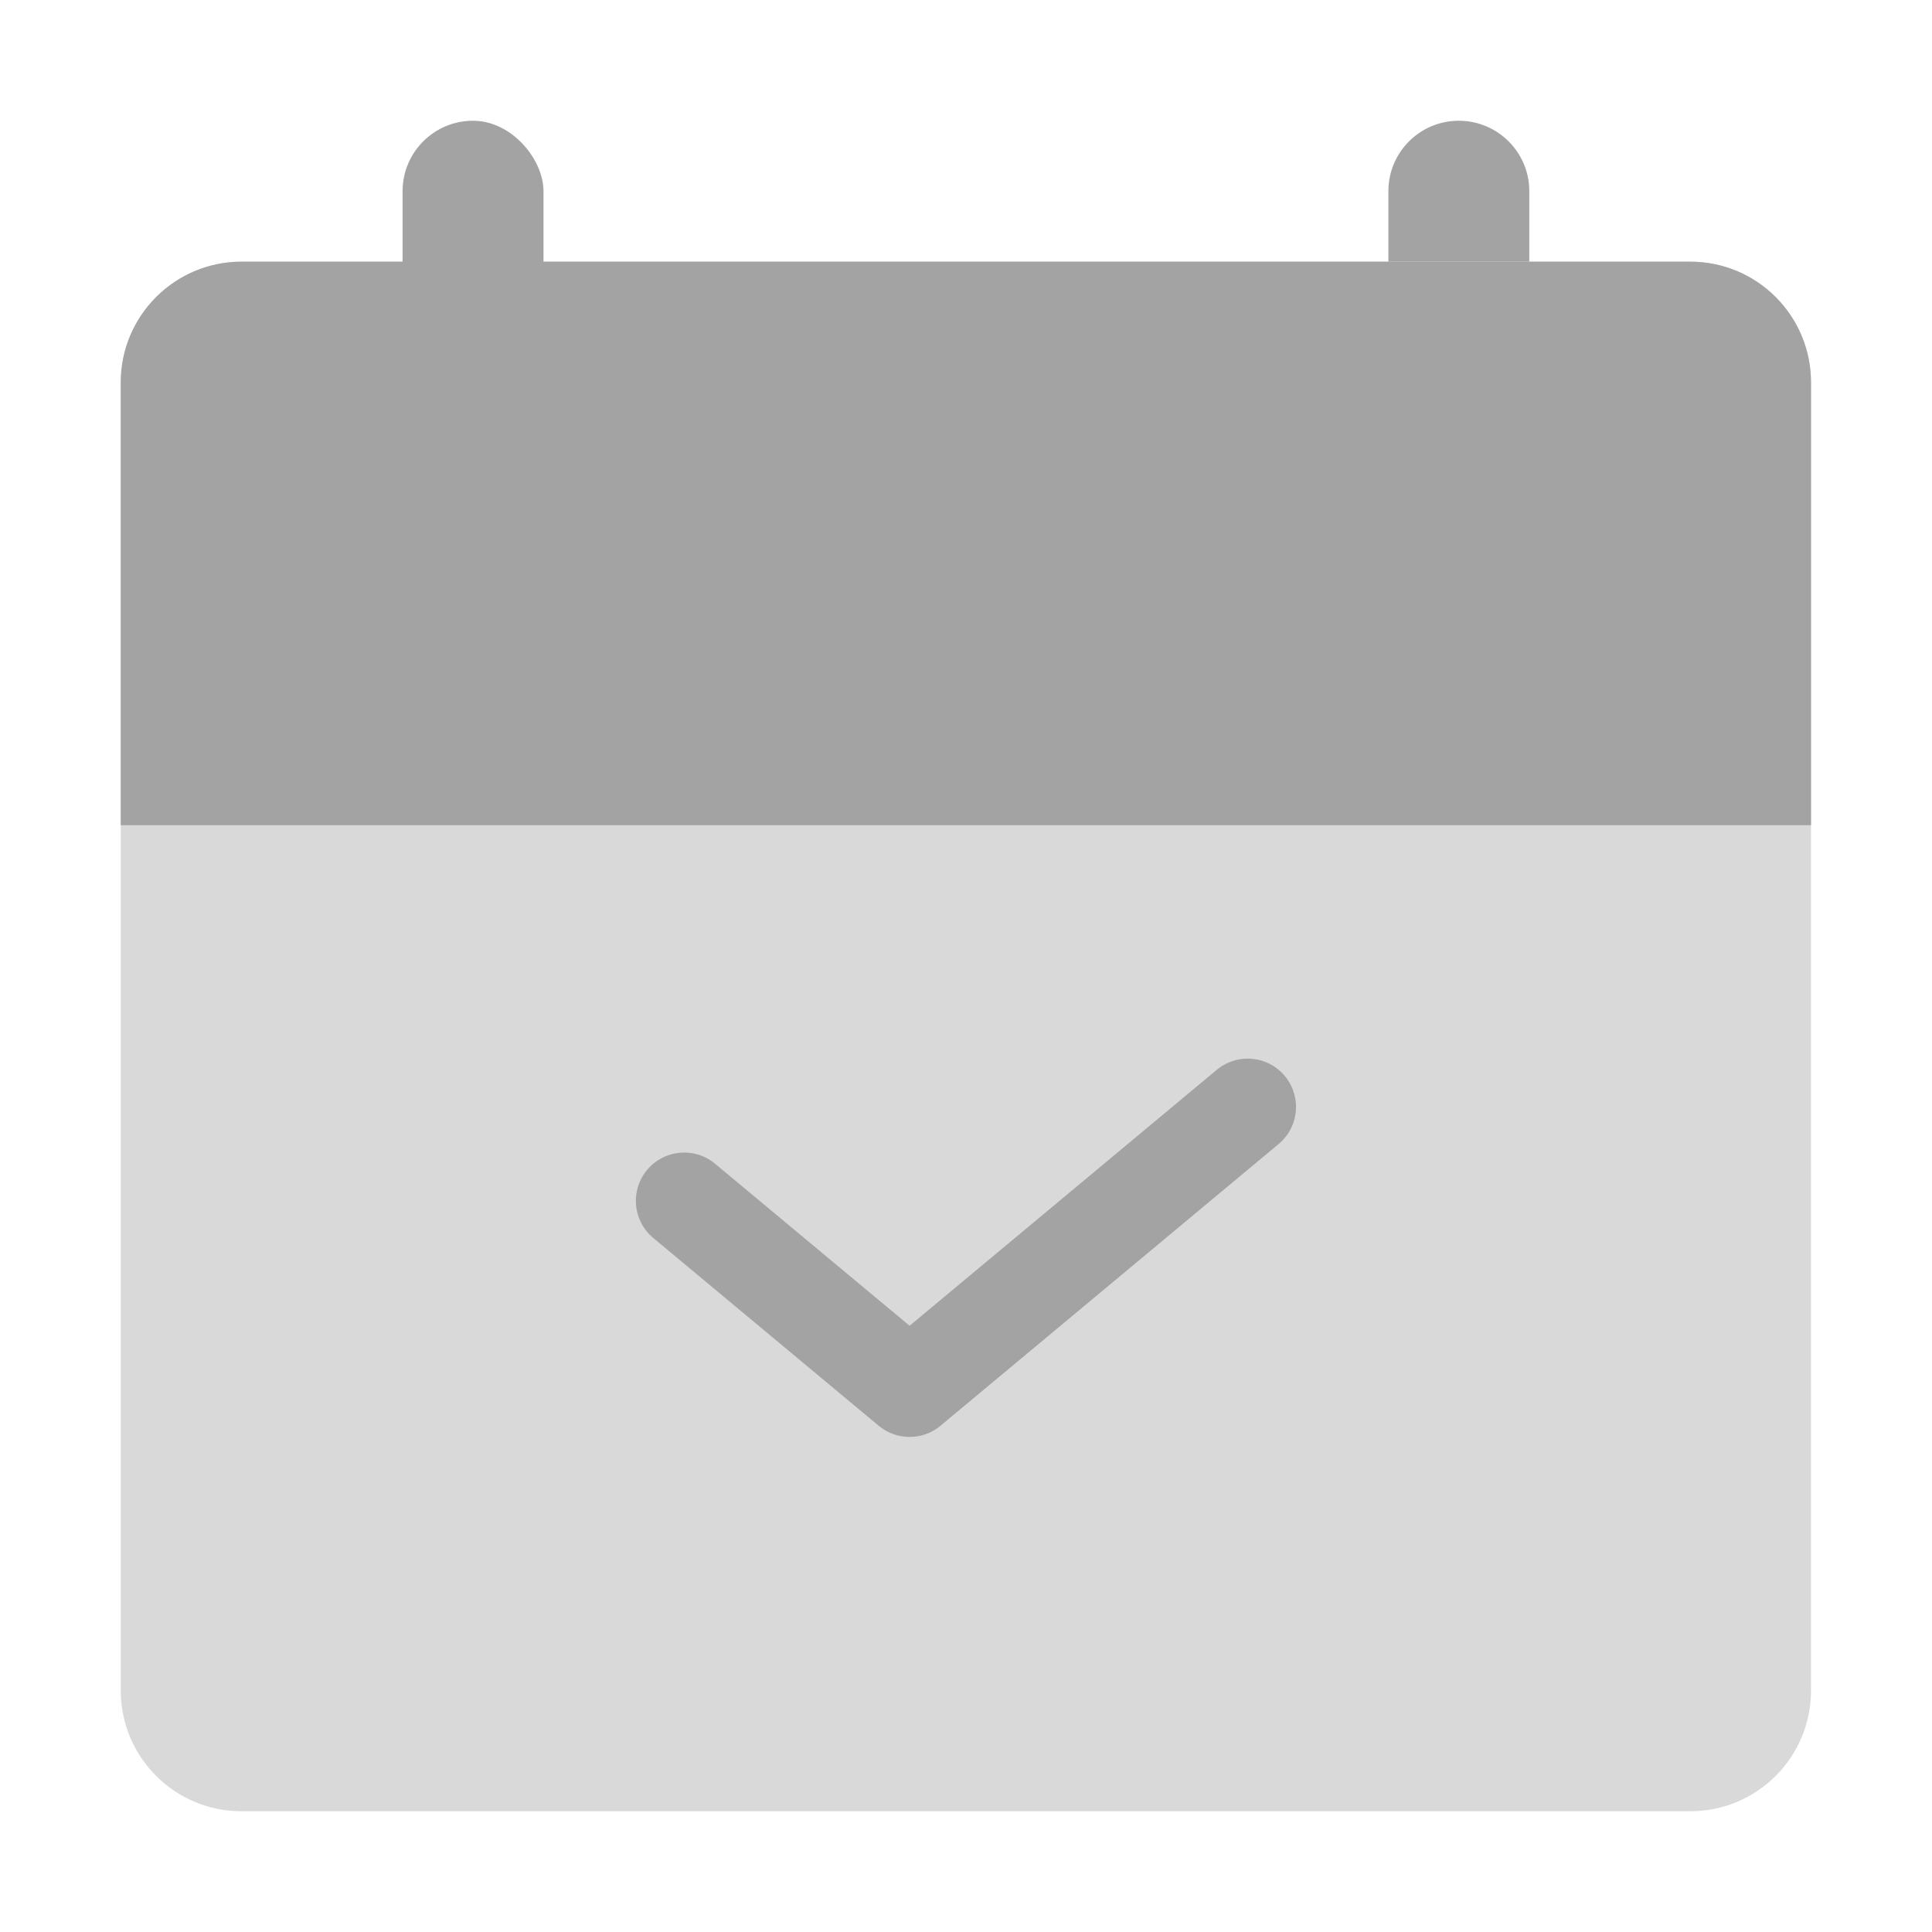<svg width="16" height="16" viewBox="0 0 16 16" fill="none" xmlns="http://www.w3.org/2000/svg">
<path d="M1 3.167C1 2.615 1.448 2.167 2 2.167H13.998C14.551 2.167 14.998 2.615 14.998 3.167V14C14.998 14.553 14.551 15 13.998 15H2C1.448 15 1 14.553 1 14V3.167Z" fill="#D9D9D9"/>
<path d="M1 3.167C1 2.615 1.448 2.167 2 2.167H13.998C14.551 2.167 14.998 2.615 14.998 3.167V6.834H1V3.167Z" fill="#A3A3A3"/>
<rect x="3.334" y="1" width="1.167" height="2.333" rx="0.583" fill="#A3A3A3"/>
<path d="M11.498 1.583C11.498 1.261 11.759 1 12.081 1C12.403 1 12.665 1.261 12.665 1.583V2.167H11.498V1.583Z" fill="#A3A3A3"/>
<path d="M5.666 9.945L7.533 11.5L10.333 9.167" stroke="#A3A3A3" stroke-width="0.8" stroke-linecap="round" stroke-linejoin="round"/>
</svg>
